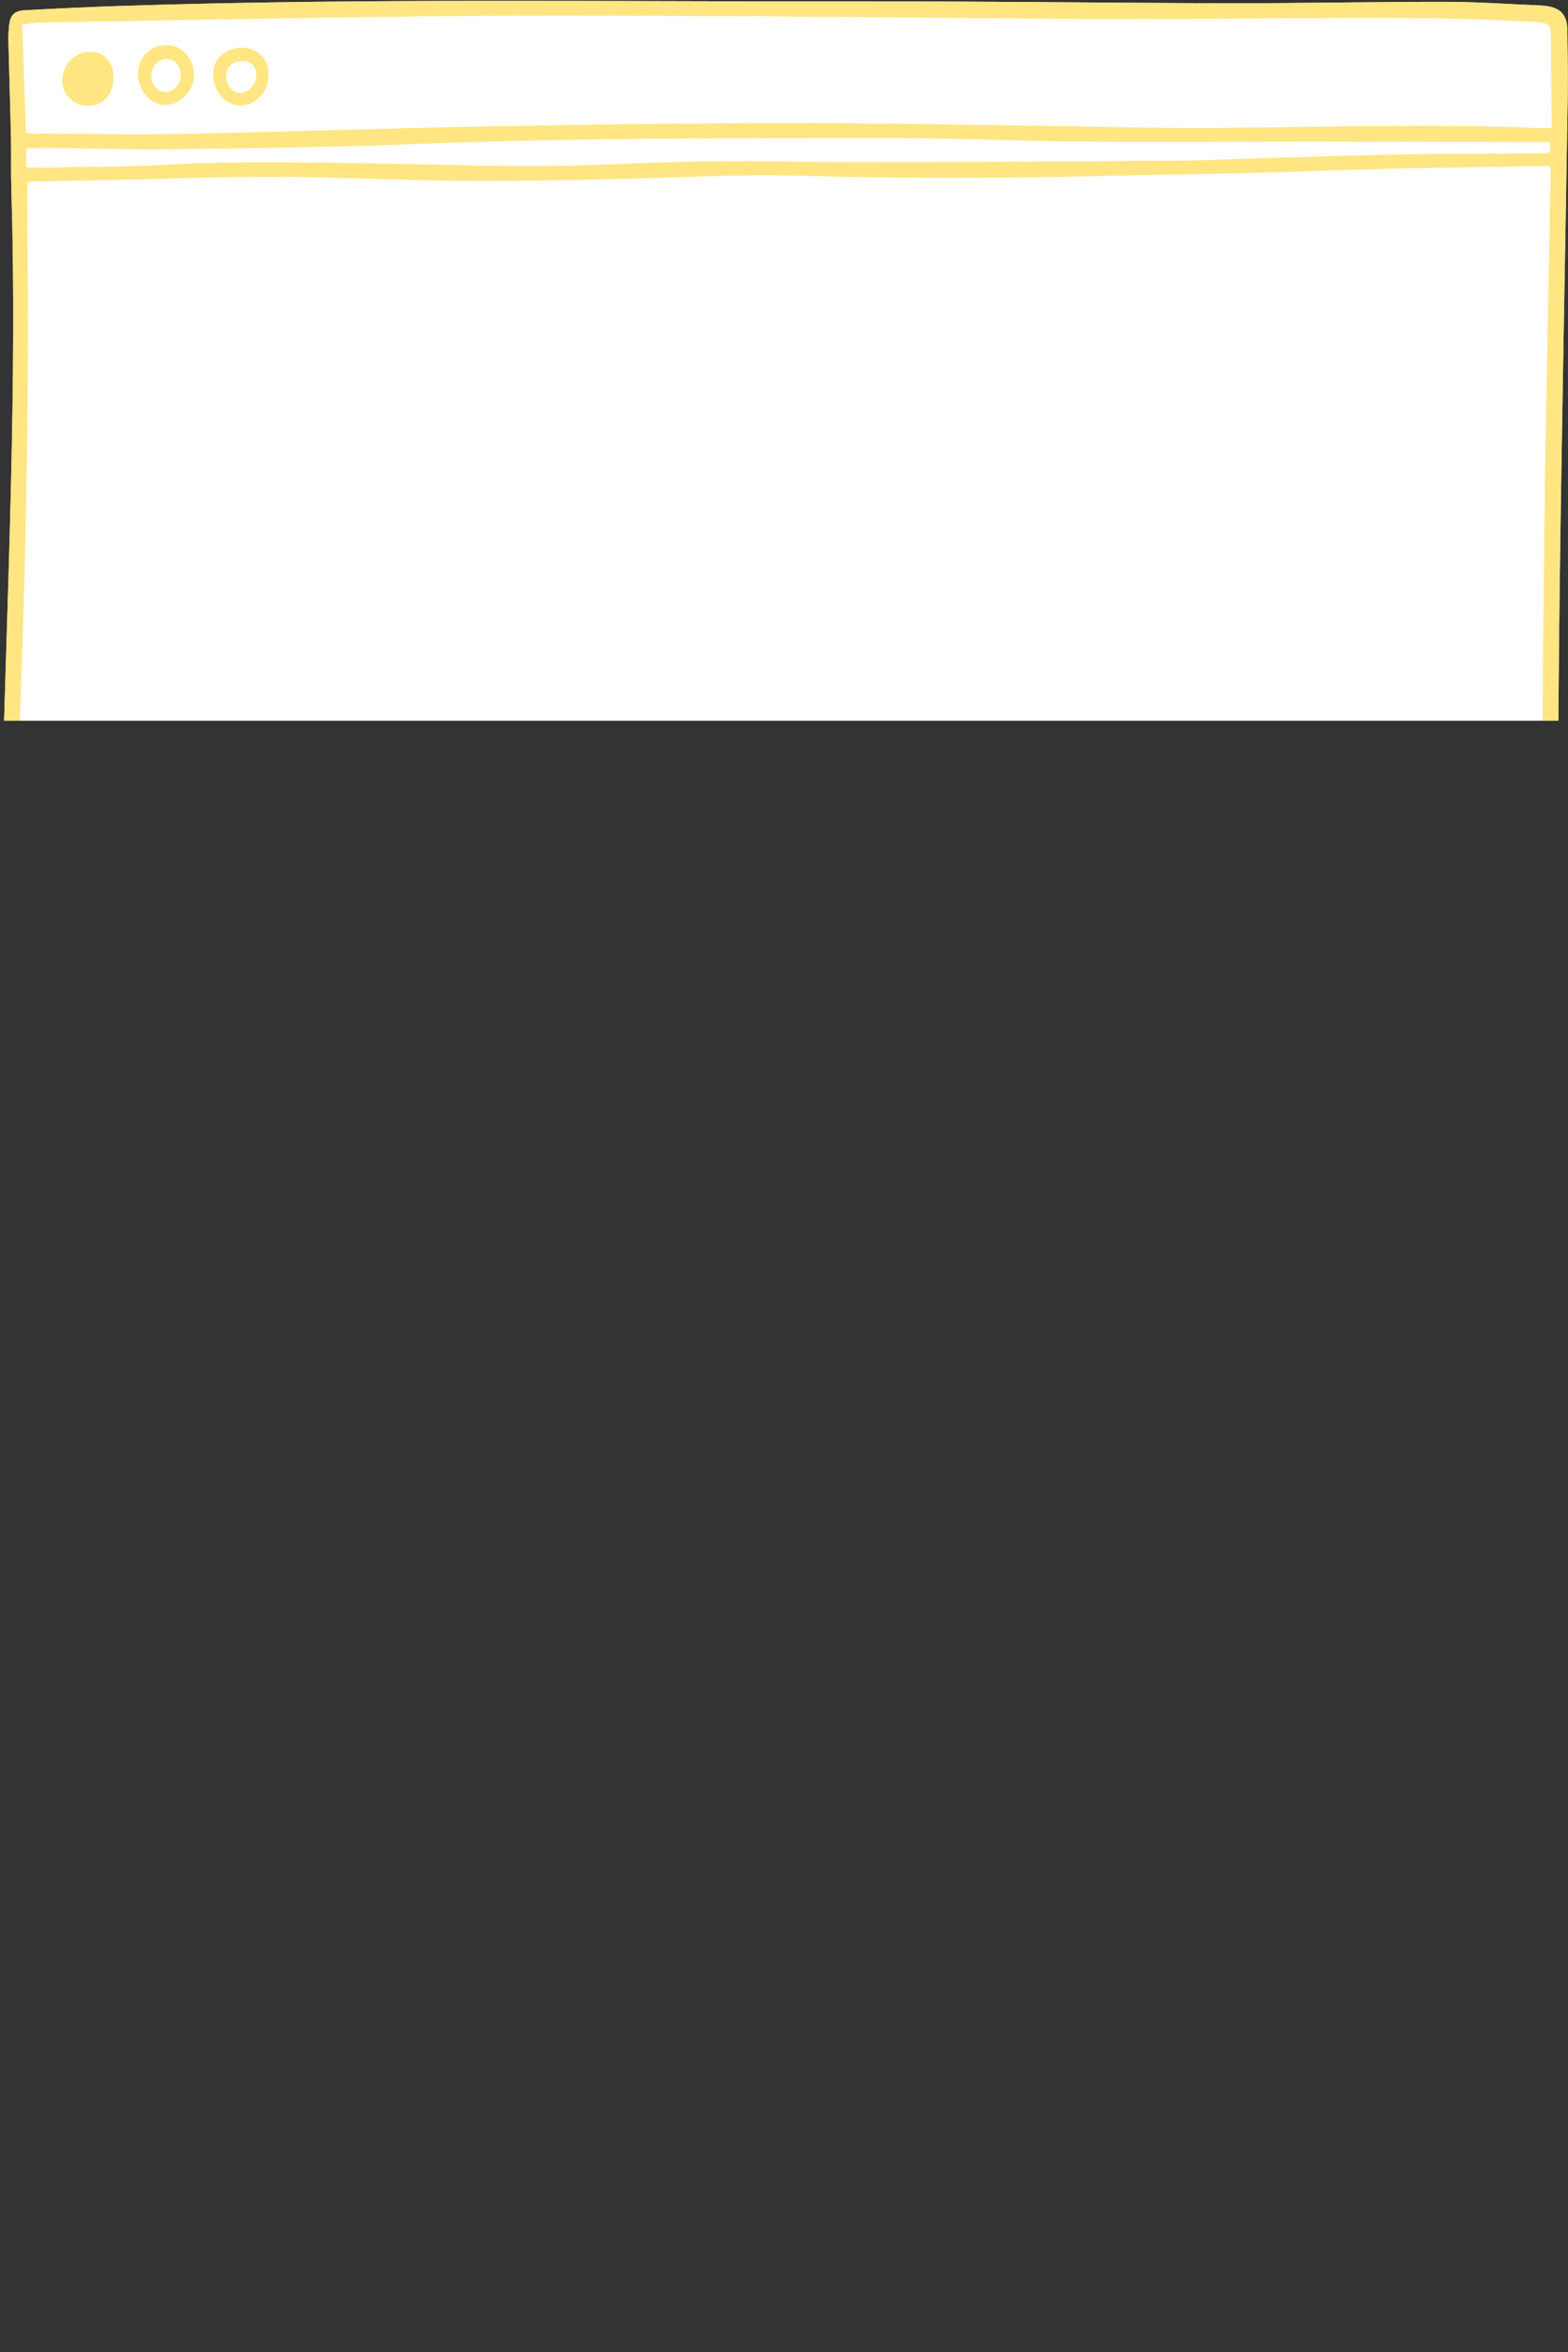 <svg xmlns="http://www.w3.org/2000/svg" xmlns:xlink="http://www.w3.org/1999/xlink" zoomAndPan="magnify" preserveAspectRatio="xMidYMid meet" version="1.0" viewBox="76 81 302.41 453.43"><rect x="76" y="81" width="302.41" height="453.43" fill="#333333" stroke="none"/><defs><clipPath id="2beb8e5c4f"><path d="M 76 81 L 378.414 81 L 378.414 219.906 L 76 219.906 Z M 76 81 " clip-rule="nonzero"/></clipPath><clipPath id="ae55067457"><path d="M 79 83 L 376 83 L 376 219.906 L 79 219.906 Z M 79 83 " clip-rule="nonzero"/></clipPath><clipPath id="6b851b8562"><path d="M 76 81 L 378.414 81 L 378.414 219.906 L 76 219.906 Z M 76 81 " clip-rule="nonzero"/></clipPath></defs><g clip-path="url(#2beb8e5c4f)"><path fill="#ffe683" d="M 371.879 519.727 C 368.883 519.727 366.141 519.723 363.395 519.727 C 336.906 519.793 310.418 519.914 283.93 519.898 C 268.082 519.891 252.23 519.77 236.387 519.508 C 227.535 519.363 218.695 518.73 209.848 518.508 C 200.551 518.273 191.246 518.285 181.945 518.16 C 157.32 517.836 132.695 517.48 108.07 517.18 C 99.734 517.078 91.402 517.117 83.066 517.094 C 82.332 517.09 81.594 517.094 80.715 517.094 C 80.637 516.508 80.512 516.02 80.516 515.535 C 80.617 491.336 80.914 467.137 80.801 442.941 C 80.656 413.449 80.145 383.961 79.84 354.473 C 79.641 335.406 79.496 316.344 79.379 297.277 C 79.27 279.703 79.043 262.125 79.215 244.555 C 79.355 230.109 79.992 215.672 80.434 201.23 C 81.191 176.512 81.562 151.793 81.277 127.062 C 81.238 123.5 81.273 119.934 81.273 116.152 C 81.633 116.098 82.188 115.957 82.746 115.945 C 87.805 115.84 92.863 115.77 97.922 115.664 C 108.41 115.453 118.898 115.016 129.383 115.062 C 141.434 115.117 153.48 115.785 165.531 115.84 C 177.73 115.895 189.934 115.672 202.125 115.293 C 211.422 115.004 220.711 114.586 230.016 114.852 C 250.102 115.426 270.191 115.359 290.277 114.863 C 299.426 114.637 308.578 114.543 317.727 114.312 C 326.352 114.098 334.977 113.723 343.605 113.516 C 353.492 113.277 363.387 113.152 373.277 112.98 C 373.781 112.969 374.289 112.977 375.047 112.977 C 375.047 113.992 375.059 114.863 375.043 115.73 C 374.645 138.145 374.117 160.555 373.867 182.969 C 373.551 211.266 373.336 239.566 373.297 267.867 C 373.25 305.699 373.062 343.527 372.117 381.355 C 371.301 413.965 370.863 446.578 370.934 479.203 C 370.961 491.344 371.074 503.477 371.867 515.598 C 371.949 516.844 371.879 518.102 371.879 519.727 Z M 81.922 106.754 C 91.738 106.789 101.559 106.996 111.375 106.812 C 130.562 106.449 149.742 105.766 168.93 105.406 C 187.969 105.047 207.016 104.797 226.059 104.738 C 241.082 104.695 256.105 105 271.133 105.176 C 284.891 105.34 298.656 105.793 312.41 105.664 C 332.496 105.484 352.574 104.875 372.656 105.68 C 373.445 105.711 374.238 105.684 375.254 105.684 C 375.254 104.52 375.258 103.637 375.25 102.754 C 375.215 97.992 375.188 93.227 375.133 88.461 C 375.098 85.59 374.93 85.434 372.137 85.234 C 371.914 85.219 371.691 85.207 371.469 85.195 C 358.762 84.457 346.043 84.379 333.32 84.457 C 317.328 84.559 301.336 84.68 285.344 84.621 C 264.219 84.543 243.094 84.246 221.969 84.137 C 202.328 84.039 182.688 83.898 163.051 84.086 C 136.645 84.34 110.242 84.887 83.84 85.324 C 82.746 85.344 81.652 85.551 80.25 85.703 C 80.496 92.727 80.738 99.605 80.984 106.613 C 81.48 106.691 81.699 106.754 81.922 106.754 Z M 92.836 101.359 C 90.148 101.312 88 99.164 88.039 96.555 C 88.082 93.383 90.469 90.941 93.469 91.008 C 96.195 91.066 97.898 93.031 97.852 96.074 C 97.801 99.352 95.848 101.41 92.836 101.359 Z M 108.102 89.719 C 111.109 89.707 113.465 92.367 113.395 95.695 C 113.332 98.594 110.598 101.27 107.75 101.215 C 104.973 101.16 102.648 98.438 102.648 95.227 C 102.645 92.031 104.922 89.73 108.102 89.719 Z M 127.789 95.461 C 127.734 98.773 125.32 101.332 122.285 101.297 C 119.391 101.266 117.078 98.516 117.105 95.145 C 117.129 92.367 119.57 90.195 122.648 90.215 C 125.711 90.234 127.836 92.406 127.789 95.461 Z M 80.449 524.961 C 80.523 526.965 80.688 527.309 82.668 527.703 C 86.16 528.391 89.68 529.215 93.219 529.379 C 108.969 530.109 124.727 530.781 140.492 531.172 C 152.094 531.457 163.703 531.297 175.309 531.281 C 199.34 531.254 223.371 531.125 247.402 531.16 C 262.281 531.18 277.156 531.547 292.035 531.543 C 317.332 531.531 342.625 531.348 367.922 531.238 C 368.441 531.234 368.961 531.223 369.48 531.207 C 370.516 531.176 371.16 530.633 371.379 529.645 C 371.898 527.32 372.105 524.977 371.863 522.418 C 371.168 522.418 370.594 522.406 370.02 522.418 C 365.781 522.516 361.543 522.699 357.305 522.707 C 329.031 522.754 300.762 522.789 272.488 522.773 C 261.332 522.766 250.168 522.719 239.016 522.484 C 229.348 522.281 219.688 521.664 210.023 521.453 C 197.156 521.172 184.285 521.105 171.414 520.953 C 141.883 520.605 112.348 520.262 82.816 519.922 C 82.094 519.914 81.367 519.918 80.434 519.918 C 80.434 521.723 80.387 523.344 80.449 524.961 Z M 82.191 113.348 C 90.672 113.18 99.164 113.242 107.629 112.785 C 123.324 111.934 139.012 112.383 154.707 112.645 C 163.855 112.797 173.004 113.117 182.148 113.016 C 192.41 112.898 202.668 112.234 212.93 112.105 C 223.043 111.977 233.16 112.305 243.277 112.285 C 263.289 112.242 283.301 112.133 303.312 111.977 C 309.41 111.926 315.508 111.617 321.605 111.445 C 330.078 111.207 338.555 110.918 347.031 110.777 C 355.586 110.633 364.141 110.648 372.695 110.582 C 373.426 110.578 374.152 110.496 374.949 110.445 C 374.949 109.691 374.949 109.086 374.949 108.363 C 372.629 108.363 370.48 108.367 368.332 108.363 C 355.391 108.336 342.449 108.285 329.504 108.281 C 315.074 108.273 300.641 108.41 286.211 108.289 C 273.27 108.184 260.328 107.602 247.387 107.605 C 216.289 107.617 185.195 107.562 154.109 108.812 C 138.949 109.426 123.766 109.551 108.594 109.73 C 100.488 109.824 92.379 109.566 84.27 109.473 C 83.191 109.461 82.109 109.496 81.031 109.512 C 81.031 110.902 81.031 111.996 81.031 113.25 C 81.605 113.301 81.902 113.355 82.191 113.348 Z M 105.145 95.828 C 105.137 97.301 106.527 98.77 107.914 98.754 C 109.473 98.738 110.922 97.152 110.895 95.492 C 110.867 93.684 109.688 92.352 108.141 92.375 C 106.387 92.402 105.156 93.816 105.145 95.828 Z M 122.312 98.91 C 123.949 98.934 125.43 97.336 125.453 95.527 C 125.473 93.816 124.402 92.73 122.719 92.746 C 120.812 92.77 119.578 93.941 119.594 95.723 C 119.609 97.461 120.824 98.891 122.312 98.91 Z M 376.43 306.465 C 376.039 327.91 375.652 349.355 375.25 370.801 C 375.016 383.086 374.641 395.371 374.52 407.66 C 374.223 437.074 374.008 466.492 373.844 495.906 C 373.816 500.816 374.254 505.727 374.395 510.641 C 374.535 515.625 374.609 520.613 374.637 525.602 C 374.641 526.93 374.441 528.277 374.203 529.59 C 373.629 532.746 372.242 533.934 369.035 533.988 C 365.016 534.055 361 534.047 356.98 534.066 C 333.395 534.195 309.805 534.418 286.219 534.426 C 263.598 534.43 240.98 534.141 218.359 534.113 C 196.188 534.082 174.012 534.34 151.84 534.227 C 138.672 534.156 125.504 533.676 112.344 533.254 C 105.578 533.039 98.812 532.668 92.066 532.141 C 88.598 531.867 85.133 531.254 81.727 530.508 C 77.992 529.691 77.277 528.738 77.289 524.977 C 77.301 519.688 77.551 514.402 77.574 509.117 C 77.66 491.84 77.824 474.562 77.711 457.285 C 77.5 425.336 77.102 393.387 76.809 361.438 C 76.602 338.574 76.406 315.711 76.27 292.848 C 76.172 276.688 75.91 260.52 76.199 244.367 C 76.613 221.285 77.547 198.211 78.102 175.133 C 78.566 155.773 78.773 136.41 78.18 117.047 C 78.086 113.871 78.188 110.688 78.117 107.508 C 77.98 101.406 77.773 95.309 77.625 89.207 C 77.598 88.094 77.625 86.965 77.758 85.859 C 78 83.871 78.758 83.086 80.789 82.977 C 86.805 82.656 92.824 82.355 98.844 82.16 C 146.754 80.59 194.68 81.352 242.598 81.27 C 266.109 81.23 289.621 81.578 313.133 81.625 C 327.047 81.648 340.961 81.336 354.875 81.352 C 360.895 81.355 366.918 81.797 372.938 82.043 C 373.309 82.059 373.68 82.082 374.051 82.129 C 377.023 82.523 378.238 83.832 378.281 86.848 C 378.34 91.391 378.418 95.934 378.344 100.477 C 377.824 132.941 377.152 165.41 376.762 197.879 C 376.438 224.465 376.426 251.051 376.305 277.641 C 376.258 287.246 376.297 296.855 376.297 306.461 C 376.34 306.465 376.387 306.465 376.43 306.465 Z M 371.879 519.727 C 371.879 518.102 371.949 516.844 371.867 515.598 C 371.074 503.477 370.961 491.344 370.934 479.203 C 370.863 446.578 371.301 413.965 372.117 381.355 C 373.062 343.527 373.25 305.699 373.297 267.867 C 373.336 239.566 373.551 211.266 373.867 182.969 C 374.117 160.555 374.645 138.145 375.043 115.73 C 375.059 114.863 375.047 113.992 375.047 112.977 C 374.289 112.977 373.781 112.969 373.277 112.98 C 363.387 113.152 353.492 113.277 343.605 113.516 C 334.977 113.723 326.352 114.098 317.727 114.312 C 308.578 114.543 299.426 114.637 290.277 114.863 C 270.191 115.359 250.102 115.426 230.016 114.852 C 220.711 114.586 211.422 115.004 202.125 115.293 C 189.934 115.672 177.73 115.895 165.531 115.84 C 153.48 115.785 141.434 115.117 129.383 115.062 C 118.898 115.016 108.41 115.453 97.922 115.664 C 92.863 115.77 87.805 115.84 82.746 115.945 C 82.188 115.957 81.633 116.098 81.273 116.152 C 81.273 119.934 81.238 123.5 81.277 127.062 C 81.562 151.793 81.191 176.512 80.434 201.23 C 79.992 215.672 79.355 230.109 79.215 244.555 C 79.043 262.125 79.27 279.703 79.379 297.277 C 79.496 316.344 79.641 335.406 79.84 354.473 C 80.145 383.961 80.656 413.449 80.801 442.941 C 80.914 467.137 80.617 491.336 80.516 515.535 C 80.512 516.02 80.637 516.508 80.715 517.094 C 81.594 517.094 82.332 517.09 83.066 517.094 C 91.402 517.117 99.734 517.078 108.07 517.18 C 132.695 517.48 157.32 517.836 181.945 518.16 C 191.246 518.285 200.551 518.273 209.848 518.508 C 218.695 518.73 227.535 519.363 236.387 519.508 C 252.23 519.77 268.082 519.891 283.93 519.898 C 310.418 519.914 336.906 519.793 363.395 519.727 C 366.141 519.723 368.883 519.727 371.879 519.727 Z M 80.984 106.613 C 81.48 106.691 81.699 106.754 81.922 106.754 C 91.738 106.789 101.559 106.996 111.375 106.812 C 130.562 106.449 149.742 105.766 168.93 105.406 C 187.969 105.047 207.016 104.797 226.059 104.738 C 241.082 104.695 256.105 105 271.133 105.176 C 284.891 105.34 298.656 105.793 312.41 105.664 C 332.496 105.484 352.574 104.875 372.656 105.68 C 373.445 105.711 374.238 105.684 375.254 105.684 C 375.254 104.52 375.258 103.637 375.25 102.754 C 375.215 97.992 375.188 93.227 375.133 88.461 C 375.098 85.59 374.93 85.434 372.137 85.234 C 371.914 85.219 371.691 85.207 371.469 85.195 C 358.762 84.457 346.043 84.379 333.32 84.457 C 317.328 84.559 301.336 84.68 285.344 84.621 C 264.219 84.543 243.094 84.246 221.969 84.137 C 202.328 84.039 182.688 83.898 163.051 84.086 C 136.645 84.34 110.242 84.887 83.84 85.324 C 82.746 85.344 81.652 85.551 80.25 85.703 C 80.496 92.727 80.738 99.605 80.984 106.613 Z M 80.434 519.918 C 80.434 521.723 80.387 523.344 80.449 524.961 C 80.523 526.965 80.688 527.309 82.668 527.703 C 86.16 528.391 89.68 529.215 93.219 529.379 C 108.969 530.109 124.727 530.781 140.492 531.172 C 152.094 531.457 163.703 531.297 175.309 531.281 C 199.34 531.254 223.371 531.125 247.402 531.16 C 262.281 531.18 277.156 531.547 292.035 531.543 C 317.332 531.531 342.625 531.348 367.922 531.238 C 368.441 531.234 368.961 531.223 369.48 531.207 C 370.516 531.176 371.16 530.633 371.379 529.645 C 371.898 527.32 372.105 524.977 371.863 522.418 C 371.168 522.418 370.594 522.406 370.02 522.418 C 365.781 522.516 361.543 522.699 357.305 522.707 C 329.031 522.754 300.762 522.789 272.488 522.773 C 261.332 522.766 250.168 522.719 239.016 522.484 C 229.348 522.281 219.688 521.664 210.023 521.453 C 197.156 521.172 184.285 521.105 171.414 520.953 C 141.883 520.605 112.348 520.262 82.816 519.922 C 82.094 519.914 81.367 519.918 80.434 519.918 Z M 81.031 113.25 C 81.605 113.301 81.902 113.355 82.191 113.348 C 90.672 113.18 99.164 113.242 107.629 112.785 C 123.324 111.934 139.012 112.383 154.707 112.645 C 163.855 112.797 173.004 113.117 182.148 113.016 C 192.41 112.898 202.668 112.234 212.93 112.105 C 223.043 111.977 233.16 112.305 243.277 112.285 C 263.289 112.242 283.301 112.133 303.312 111.977 C 309.41 111.926 315.508 111.617 321.605 111.445 C 330.078 111.207 338.555 110.918 347.031 110.777 C 355.586 110.633 364.141 110.648 372.695 110.582 C 373.426 110.578 374.152 110.496 374.949 110.445 C 374.949 109.691 374.949 109.086 374.949 108.363 C 372.629 108.363 370.48 108.367 368.332 108.363 C 355.391 108.336 342.449 108.285 329.504 108.281 C 315.074 108.273 300.641 108.41 286.211 108.289 C 273.27 108.184 260.328 107.602 247.387 107.605 C 216.289 107.617 185.195 107.562 154.109 108.812 C 138.949 109.426 123.766 109.551 108.594 109.73 C 100.488 109.824 92.379 109.566 84.27 109.473 C 83.191 109.461 82.109 109.496 81.031 109.512 C 81.031 110.902 81.031 111.996 81.031 113.25 Z M 93.469 91.008 C 90.469 90.941 88.082 93.383 88.039 96.555 C 88 99.164 90.148 101.312 92.836 101.359 C 95.848 101.41 97.801 99.352 97.852 96.074 C 97.898 93.031 96.195 91.066 93.469 91.008 Z M 102.648 95.227 C 102.645 92.031 104.922 89.73 108.102 89.719 C 111.109 89.707 113.465 92.367 113.395 95.695 C 113.332 98.594 110.598 101.27 107.75 101.215 C 104.973 101.16 102.648 98.438 102.648 95.227 Z M 108.141 92.375 C 106.387 92.402 105.156 93.816 105.145 95.828 C 105.137 97.301 106.527 98.77 107.914 98.754 C 109.473 98.738 110.922 97.152 110.895 95.492 C 110.867 93.684 109.688 92.352 108.141 92.375 Z M 122.648 90.215 C 125.711 90.234 127.836 92.406 127.789 95.461 C 127.734 98.773 125.32 101.332 122.285 101.297 C 119.391 101.266 117.078 98.516 117.105 95.145 C 117.129 92.367 119.57 90.195 122.648 90.215 Z M 119.594 95.723 C 119.609 97.461 120.824 98.891 122.312 98.91 C 123.949 98.934 125.43 97.336 125.453 95.527 C 125.473 93.816 124.402 92.73 122.719 92.746 C 120.812 92.77 119.578 93.941 119.594 95.723 Z M 119.594 95.723 " fill-opacity="1" fill-rule="nonzero"/></g><g clip-path="url(#ae55067457)"><path fill="#ffffff" d="M 371.879 519.727 C 368.883 519.727 366.141 519.723 363.395 519.727 C 336.906 519.793 310.418 519.914 283.93 519.898 C 268.082 519.891 252.23 519.77 236.387 519.508 C 227.535 519.363 218.695 518.73 209.848 518.508 C 200.551 518.273 191.246 518.285 181.945 518.16 C 157.32 517.836 132.695 517.48 108.07 517.18 C 99.734 517.078 91.402 517.117 83.066 517.094 C 82.332 517.09 81.594 517.094 80.715 517.094 C 80.637 516.508 80.512 516.02 80.516 515.535 C 80.617 491.336 80.914 467.137 80.801 442.941 C 80.656 413.449 80.145 383.961 79.84 354.473 C 79.641 335.406 79.496 316.344 79.379 297.277 C 79.27 279.703 79.043 262.125 79.215 244.555 C 79.355 230.109 79.992 215.672 80.434 201.23 C 81.191 176.512 81.562 151.793 81.277 127.062 C 81.238 123.5 81.273 119.934 81.273 116.152 C 81.633 116.098 82.188 115.957 82.746 115.945 C 87.805 115.84 92.863 115.77 97.922 115.664 C 108.41 115.453 118.898 115.016 129.383 115.062 C 141.434 115.117 153.48 115.785 165.531 115.84 C 177.73 115.895 189.934 115.672 202.125 115.293 C 211.422 115.004 220.711 114.586 230.016 114.852 C 250.102 115.426 270.191 115.359 290.277 114.863 C 299.426 114.637 308.578 114.543 317.727 114.312 C 326.352 114.098 334.977 113.723 343.605 113.516 C 353.492 113.277 363.387 113.152 373.277 112.98 C 373.781 112.969 374.289 112.977 375.047 112.977 C 375.047 113.992 375.059 114.863 375.043 115.73 C 374.645 138.145 374.117 160.555 373.867 182.969 C 373.551 211.266 373.336 239.566 373.297 267.867 C 373.25 305.699 373.062 343.527 372.117 381.355 C 371.301 413.965 370.863 446.578 370.934 479.203 C 370.961 491.344 371.074 503.477 371.867 515.598 C 371.949 516.844 371.879 518.102 371.879 519.727 Z M 81.922 106.754 C 91.738 106.789 101.559 106.996 111.375 106.812 C 130.562 106.449 149.742 105.766 168.93 105.406 C 187.969 105.047 207.016 104.797 226.059 104.738 C 241.082 104.695 256.105 105 271.133 105.176 C 284.891 105.34 298.656 105.793 312.41 105.664 C 332.496 105.484 352.574 104.875 372.656 105.68 C 373.445 105.711 374.238 105.684 375.254 105.684 C 375.254 104.52 375.258 103.637 375.25 102.754 C 375.215 97.992 375.188 93.227 375.133 88.461 C 375.098 85.59 374.93 85.434 372.137 85.234 C 371.914 85.219 371.691 85.207 371.469 85.195 C 358.762 84.457 346.043 84.379 333.32 84.457 C 317.328 84.559 301.336 84.68 285.344 84.621 C 264.219 84.543 243.094 84.246 221.969 84.137 C 202.328 84.039 182.688 83.898 163.051 84.086 C 136.645 84.34 110.242 84.887 83.84 85.324 C 82.746 85.344 81.652 85.551 80.25 85.703 C 80.496 92.727 80.738 99.605 80.984 106.613 C 81.48 106.691 81.699 106.754 81.922 106.754 Z M 92.836 101.359 C 90.148 101.312 88 99.164 88.039 96.555 C 88.082 93.383 90.469 90.941 93.469 91.008 C 96.195 91.066 97.898 93.031 97.852 96.074 C 97.801 99.352 95.848 101.41 92.836 101.359 Z M 108.102 89.719 C 111.109 89.707 113.465 92.367 113.395 95.695 C 113.332 98.594 110.598 101.27 107.75 101.215 C 104.973 101.16 102.648 98.438 102.648 95.227 C 102.645 92.031 104.922 89.73 108.102 89.719 Z M 127.789 95.461 C 127.734 98.773 125.32 101.332 122.285 101.297 C 119.391 101.266 117.078 98.516 117.105 95.145 C 117.129 92.367 119.57 90.195 122.648 90.215 C 125.711 90.234 127.836 92.406 127.789 95.461 Z M 80.449 524.961 C 80.523 526.965 80.688 527.309 82.668 527.703 C 86.16 528.391 89.68 529.215 93.219 529.379 C 108.969 530.109 124.727 530.781 140.492 531.172 C 152.094 531.457 163.703 531.297 175.309 531.281 C 199.34 531.254 223.371 531.125 247.402 531.16 C 262.281 531.18 277.156 531.547 292.035 531.543 C 317.332 531.531 342.625 531.348 367.922 531.238 C 368.441 531.234 368.961 531.223 369.48 531.207 C 370.516 531.176 371.16 530.633 371.379 529.645 C 371.898 527.32 372.105 524.977 371.863 522.418 C 371.168 522.418 370.594 522.406 370.02 522.418 C 365.781 522.516 361.543 522.699 357.305 522.707 C 329.031 522.754 300.762 522.789 272.488 522.773 C 261.332 522.766 250.168 522.719 239.016 522.484 C 229.348 522.281 219.688 521.664 210.023 521.453 C 197.156 521.172 184.285 521.105 171.414 520.953 C 141.883 520.605 112.348 520.262 82.816 519.922 C 82.094 519.914 81.367 519.918 80.434 519.918 C 80.434 521.723 80.387 523.344 80.449 524.961 Z M 82.191 113.348 C 90.672 113.18 99.164 113.242 107.629 112.785 C 123.324 111.934 139.012 112.383 154.707 112.645 C 163.855 112.797 173.004 113.117 182.148 113.016 C 192.41 112.898 202.668 112.234 212.93 112.105 C 223.043 111.977 233.16 112.305 243.277 112.285 C 263.289 112.242 283.301 112.133 303.312 111.977 C 309.41 111.926 315.508 111.617 321.605 111.445 C 330.078 111.207 338.555 110.918 347.031 110.777 C 355.586 110.633 364.141 110.648 372.695 110.582 C 373.426 110.578 374.152 110.496 374.949 110.445 C 374.949 109.691 374.949 109.086 374.949 108.363 C 372.629 108.363 370.48 108.367 368.332 108.363 C 355.391 108.336 342.449 108.285 329.504 108.281 C 315.074 108.273 300.641 108.41 286.211 108.289 C 273.27 108.184 260.328 107.602 247.387 107.605 C 216.289 107.617 185.195 107.562 154.109 108.812 C 138.949 109.426 123.766 109.551 108.594 109.73 C 100.488 109.824 92.379 109.566 84.27 109.473 C 83.191 109.461 82.109 109.496 81.031 109.512 C 81.031 110.902 81.031 111.996 81.031 113.25 C 81.605 113.301 81.902 113.355 82.191 113.348 Z M 105.145 95.828 C 105.137 97.301 106.527 98.77 107.914 98.754 C 109.473 98.738 110.922 97.152 110.895 95.492 C 110.867 93.684 109.688 92.352 108.141 92.375 C 106.387 92.402 105.156 93.816 105.145 95.828 Z M 122.312 98.91 C 123.949 98.934 125.43 97.336 125.453 95.527 C 125.473 93.816 124.402 92.73 122.719 92.746 C 120.812 92.77 119.578 93.941 119.594 95.723 C 119.609 97.461 120.824 98.891 122.312 98.91 Z M 122.312 98.91 " fill-opacity="1" fill-rule="nonzero"/></g><g clip-path="url(#6b851b8562)"><path fill="#ffe683" d="M 376.43 306.465 C 376.039 327.91 375.652 349.355 375.25 370.801 C 375.016 383.086 374.641 395.371 374.52 407.66 C 374.223 437.074 374.008 466.492 373.844 495.906 C 373.816 500.816 374.254 505.727 374.395 510.641 C 374.535 515.625 374.609 520.613 374.637 525.602 C 374.641 526.93 374.441 528.277 374.203 529.59 C 373.629 532.746 372.242 533.934 369.035 533.988 C 365.016 534.055 361 534.047 356.98 534.066 C 333.395 534.195 309.805 534.418 286.219 534.426 C 263.598 534.43 240.98 534.141 218.359 534.113 C 196.188 534.082 174.012 534.34 151.84 534.227 C 138.672 534.156 125.504 533.676 112.344 533.254 C 105.578 533.039 98.812 532.668 92.066 532.141 C 88.598 531.867 85.133 531.254 81.727 530.508 C 77.992 529.691 77.277 528.738 77.289 524.977 C 77.301 519.688 77.551 514.402 77.574 509.117 C 77.66 491.84 77.824 474.562 77.711 457.285 C 77.5 425.336 77.102 393.387 76.809 361.438 C 76.602 338.574 76.406 315.711 76.27 292.848 C 76.172 276.688 75.91 260.52 76.199 244.367 C 76.613 221.285 77.547 198.211 78.102 175.133 C 78.566 155.773 78.773 136.41 78.18 117.047 C 78.086 113.871 78.188 110.688 78.117 107.508 C 77.98 101.406 77.773 95.309 77.625 89.207 C 77.598 88.094 77.625 86.965 77.758 85.859 C 78 83.871 78.758 83.086 80.789 82.977 C 86.805 82.656 92.824 82.355 98.844 82.16 C 146.754 80.59 194.68 81.352 242.598 81.27 C 266.109 81.23 289.621 81.578 313.133 81.625 C 327.047 81.648 340.961 81.336 354.875 81.352 C 360.895 81.355 366.918 81.797 372.938 82.043 C 373.309 82.059 373.68 82.082 374.051 82.129 C 377.023 82.523 378.238 83.832 378.281 86.848 C 378.34 91.391 378.418 95.934 378.344 100.477 C 377.824 132.941 377.152 165.41 376.762 197.879 C 376.438 224.465 376.426 251.051 376.305 277.641 C 376.258 287.246 376.297 296.855 376.297 306.461 C 376.34 306.465 376.387 306.465 376.43 306.465 Z M 371.879 519.727 C 371.879 518.102 371.949 516.844 371.867 515.598 C 371.074 503.477 370.961 491.344 370.934 479.203 C 370.863 446.578 371.301 413.965 372.117 381.355 C 373.062 343.527 373.25 305.699 373.297 267.867 C 373.336 239.566 373.551 211.266 373.867 182.969 C 374.117 160.555 374.645 138.145 375.043 115.73 C 375.059 114.863 375.047 113.992 375.047 112.977 C 374.289 112.977 373.781 112.969 373.277 112.98 C 363.387 113.152 353.492 113.277 343.605 113.516 C 334.977 113.723 326.352 114.098 317.727 114.312 C 308.578 114.543 299.426 114.637 290.277 114.863 C 270.191 115.359 250.102 115.426 230.016 114.852 C 220.711 114.586 211.422 115.004 202.125 115.293 C 189.934 115.672 177.73 115.895 165.531 115.84 C 153.48 115.785 141.434 115.117 129.383 115.062 C 118.898 115.016 108.41 115.453 97.922 115.664 C 92.863 115.77 87.805 115.84 82.746 115.945 C 82.188 115.957 81.633 116.098 81.273 116.152 C 81.273 119.934 81.238 123.5 81.277 127.062 C 81.562 151.793 81.191 176.512 80.434 201.23 C 79.992 215.672 79.355 230.109 79.215 244.555 C 79.043 262.125 79.27 279.703 79.379 297.277 C 79.496 316.344 79.641 335.406 79.84 354.473 C 80.145 383.961 80.656 413.449 80.801 442.941 C 80.914 467.137 80.617 491.336 80.516 515.535 C 80.512 516.02 80.637 516.508 80.715 517.094 C 81.594 517.094 82.332 517.09 83.066 517.094 C 91.402 517.117 99.734 517.078 108.07 517.18 C 132.695 517.48 157.32 517.836 181.945 518.16 C 191.246 518.285 200.551 518.273 209.848 518.508 C 218.695 518.73 227.535 519.363 236.387 519.508 C 252.23 519.77 268.082 519.891 283.93 519.898 C 310.418 519.914 336.906 519.793 363.395 519.727 C 366.141 519.723 368.883 519.727 371.879 519.727 Z M 80.984 106.613 C 81.48 106.691 81.699 106.754 81.922 106.754 C 91.738 106.789 101.559 106.996 111.375 106.812 C 130.562 106.449 149.742 105.766 168.93 105.406 C 187.969 105.047 207.016 104.797 226.059 104.738 C 241.082 104.695 256.105 105 271.133 105.176 C 284.891 105.34 298.656 105.793 312.41 105.664 C 332.496 105.484 352.574 104.875 372.656 105.68 C 373.445 105.711 374.238 105.684 375.254 105.684 C 375.254 104.52 375.258 103.637 375.25 102.754 C 375.215 97.992 375.188 93.227 375.133 88.461 C 375.098 85.59 374.93 85.434 372.137 85.234 C 371.914 85.219 371.691 85.207 371.469 85.195 C 358.762 84.457 346.043 84.379 333.32 84.457 C 317.328 84.559 301.336 84.68 285.344 84.621 C 264.219 84.543 243.094 84.246 221.969 84.137 C 202.328 84.039 182.688 83.898 163.051 84.086 C 136.645 84.34 110.242 84.887 83.84 85.324 C 82.746 85.344 81.652 85.551 80.25 85.703 C 80.496 92.727 80.738 99.605 80.984 106.613 Z M 80.434 519.918 C 80.434 521.723 80.387 523.344 80.449 524.961 C 80.523 526.965 80.688 527.309 82.668 527.703 C 86.16 528.391 89.68 529.215 93.219 529.379 C 108.969 530.109 124.727 530.781 140.492 531.172 C 152.094 531.457 163.703 531.297 175.309 531.281 C 199.34 531.254 223.371 531.125 247.402 531.16 C 262.281 531.18 277.156 531.547 292.035 531.543 C 317.332 531.531 342.625 531.348 367.922 531.238 C 368.441 531.234 368.961 531.223 369.48 531.207 C 370.516 531.176 371.16 530.633 371.379 529.645 C 371.898 527.32 372.105 524.977 371.863 522.418 C 371.168 522.418 370.594 522.406 370.02 522.418 C 365.781 522.516 361.543 522.699 357.305 522.707 C 329.031 522.754 300.762 522.789 272.488 522.773 C 261.332 522.766 250.168 522.719 239.016 522.484 C 229.348 522.281 219.688 521.664 210.023 521.453 C 197.156 521.172 184.285 521.105 171.414 520.953 C 141.883 520.605 112.348 520.262 82.816 519.922 C 82.094 519.914 81.367 519.918 80.434 519.918 Z M 81.031 113.25 C 81.605 113.301 81.902 113.355 82.191 113.348 C 90.672 113.18 99.164 113.242 107.629 112.785 C 123.324 111.934 139.012 112.383 154.707 112.645 C 163.855 112.797 173.004 113.117 182.148 113.016 C 192.41 112.898 202.668 112.234 212.93 112.105 C 223.043 111.977 233.16 112.305 243.277 112.285 C 263.289 112.242 283.301 112.133 303.312 111.977 C 309.41 111.926 315.508 111.617 321.605 111.445 C 330.078 111.207 338.555 110.918 347.031 110.777 C 355.586 110.633 364.141 110.648 372.695 110.582 C 373.426 110.578 374.152 110.496 374.949 110.445 C 374.949 109.691 374.949 109.086 374.949 108.363 C 372.629 108.363 370.48 108.367 368.332 108.363 C 355.391 108.336 342.449 108.285 329.504 108.281 C 315.074 108.273 300.641 108.41 286.211 108.289 C 273.27 108.184 260.328 107.602 247.387 107.605 C 216.289 107.617 185.195 107.562 154.109 108.812 C 138.949 109.426 123.766 109.551 108.594 109.73 C 100.488 109.824 92.379 109.566 84.27 109.473 C 83.191 109.461 82.109 109.496 81.031 109.512 C 81.031 110.902 81.031 111.996 81.031 113.25 Z M 93.469 91.008 C 90.469 90.941 88.082 93.383 88.039 96.555 C 88 99.164 90.148 101.312 92.836 101.359 C 95.848 101.41 97.801 99.352 97.852 96.074 C 97.898 93.031 96.195 91.066 93.469 91.008 Z M 102.648 95.227 C 102.645 92.031 104.922 89.73 108.102 89.719 C 111.109 89.707 113.465 92.367 113.395 95.695 C 113.332 98.594 110.598 101.27 107.75 101.215 C 104.973 101.16 102.648 98.438 102.648 95.227 Z M 108.141 92.375 C 106.387 92.402 105.156 93.816 105.145 95.828 C 105.137 97.301 106.527 98.77 107.914 98.754 C 109.473 98.738 110.922 97.152 110.895 95.492 C 110.867 93.684 109.688 92.352 108.141 92.375 Z M 122.648 90.215 C 125.711 90.234 127.836 92.406 127.789 95.461 C 127.734 98.773 125.32 101.332 122.285 101.297 C 119.391 101.266 117.078 98.516 117.105 95.145 C 117.129 92.367 119.57 90.195 122.648 90.215 Z M 119.594 95.723 C 119.609 97.461 120.824 98.891 122.312 98.91 C 123.949 98.934 125.43 97.336 125.453 95.527 C 125.473 93.816 124.402 92.73 122.719 92.746 C 120.812 92.77 119.578 93.941 119.594 95.723 Z M 119.594 95.723 " fill-opacity="1" fill-rule="nonzero"/></g></svg>